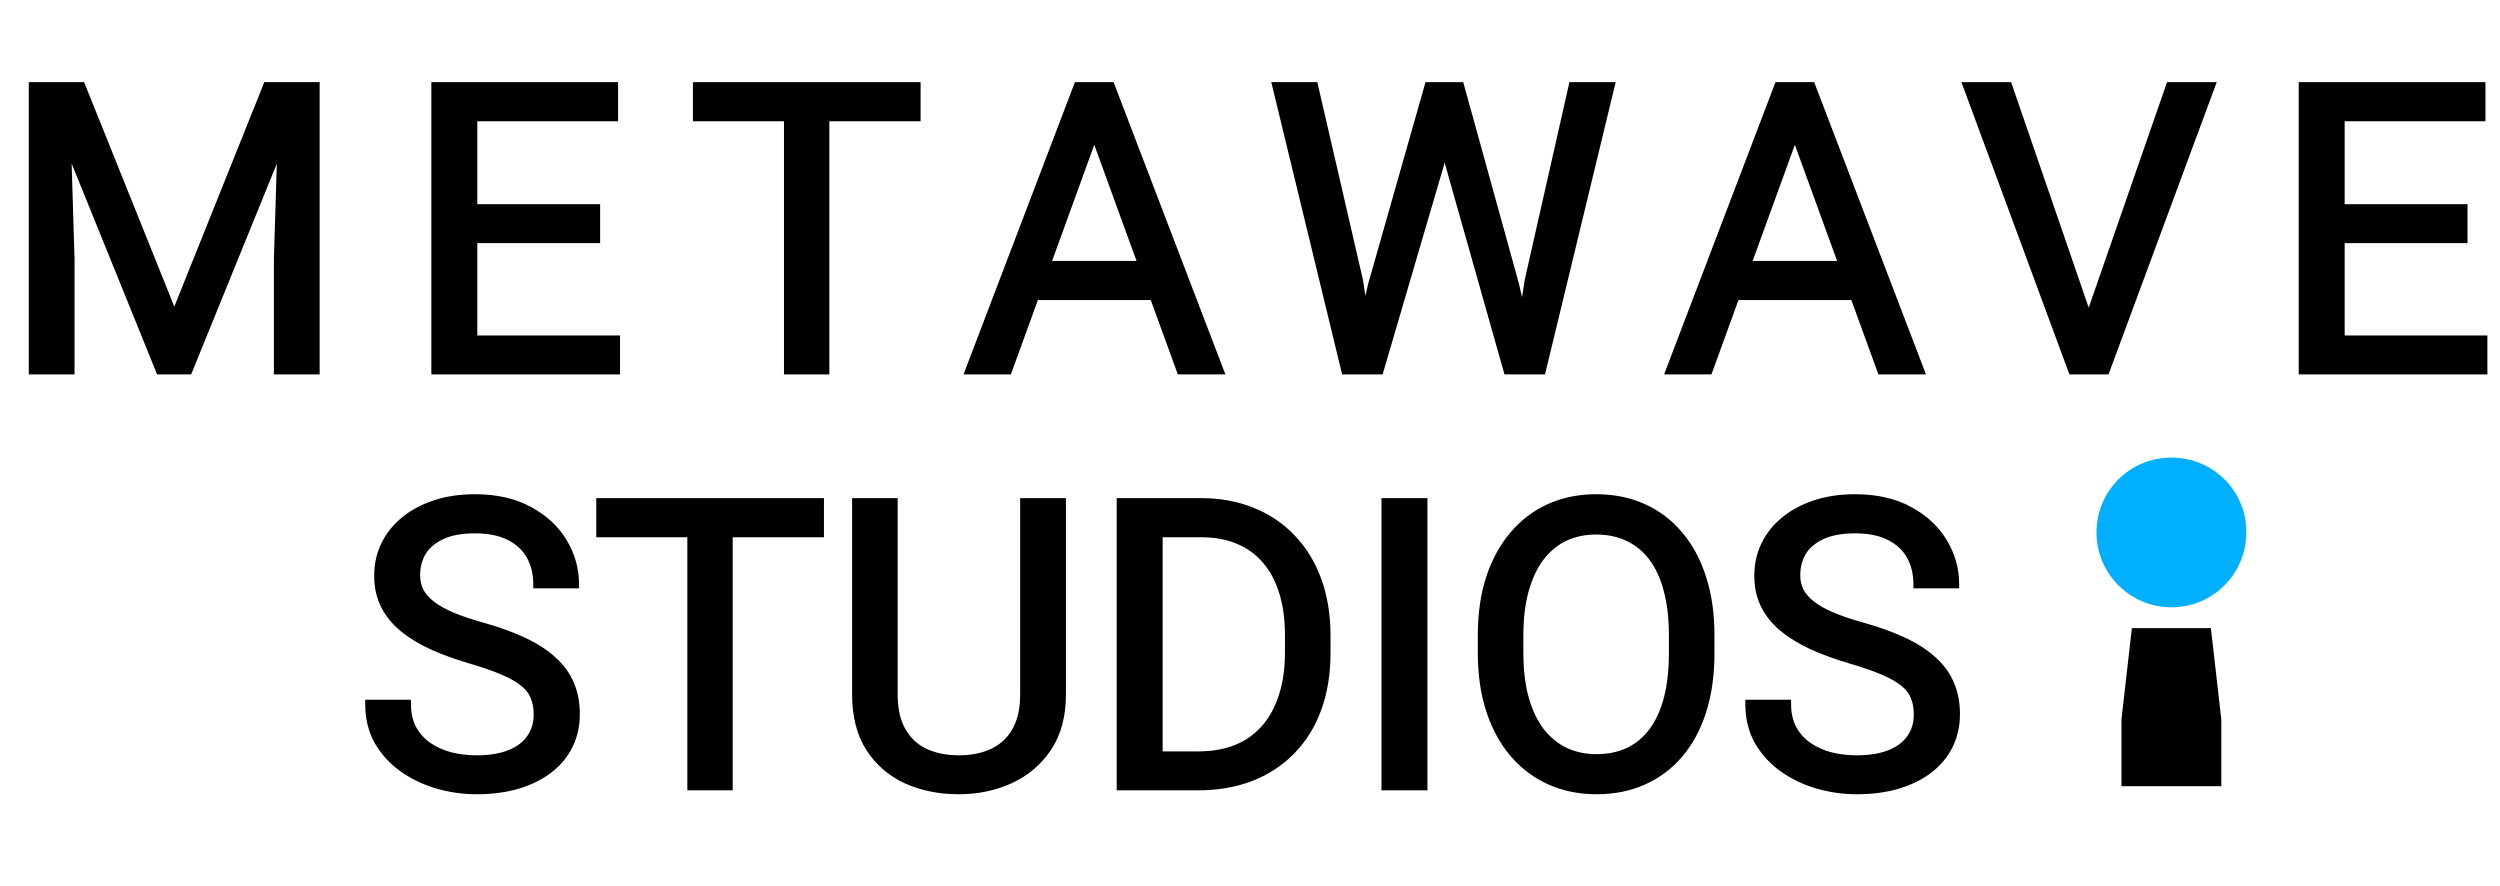 <svg width="601" height="213" viewBox="0 0 601 213" fill="none" xmlns="http://www.w3.org/2000/svg">
<path d="M10.781 20.75H19.547L41.906 76.391L64.219 20.75H73.031L45.281 89H38.438L10.781 20.75ZM7.922 20.75H15.656L16.922 62.375V89H7.922V20.75ZM68.109 20.75H75.844V89H66.844V62.375L68.109 20.75ZM148.054 81.641V89H111.913V81.641H148.054ZM113.741 20.75V89H104.694V20.75H113.741ZM143.272 50.094V57.453H111.913V50.094H143.272ZM147.585 20.75V28.156H111.913V20.75H147.585ZM198.373 20.75V89H189.467V20.75H198.373ZM220.311 20.75V28.156H167.576V20.75H220.311ZM264.911 26.797L242.318 89H233.083L259.099 20.75H265.052L264.911 26.797ZM283.849 89L261.208 26.797L261.068 20.75H267.021L293.13 89H283.849ZM282.677 63.734V71.141H244.333V63.734H282.677ZM329.902 68.375L343.449 20.75H350.012L346.215 39.266L331.637 89H325.121L329.902 68.375ZM315.887 20.75L326.668 67.438L329.902 89H323.434L306.887 20.75H315.887ZM367.543 67.391L378.09 20.75H387.137L370.637 89H364.168L367.543 67.391ZM350.996 20.75L364.168 68.375L368.949 89H362.434L348.371 39.266L344.527 20.75H350.996ZM433.331 26.797L410.737 89H401.503L427.519 20.75H433.472L433.331 26.797ZM452.269 89L429.628 26.797L429.487 20.75H435.441L461.55 89H452.269ZM451.097 63.734V71.141H412.753V63.734H451.097ZM501.557 78.641L521.666 20.75H531.463L506.198 89H499.213L501.557 78.641ZM482.76 20.75L502.682 78.641L505.166 89H498.182L472.963 20.75H482.76ZM596.97 81.641V89H560.829V81.641H596.97ZM562.657 20.75V89H553.611V20.75H562.657ZM592.189 50.094V57.453H560.829V50.094H592.189ZM596.501 20.75V28.156H560.829V20.75H596.501Z" fill="black"/>
<path d="M10.781 20.75V19.75H9.297L9.854 21.126L10.781 20.75ZM19.547 20.75L20.475 20.377L20.223 19.75H19.547V20.75ZM41.906 76.391L40.978 76.763L41.907 79.075L42.834 76.763L41.906 76.391ZM64.219 20.75V19.75H63.542L63.291 20.378L64.219 20.75ZM73.031 20.75L73.958 21.127L74.517 19.75H73.031V20.75ZM45.281 89V90H45.954L46.208 89.377L45.281 89ZM38.438 89L37.511 89.376L37.764 90H38.438V89ZM7.922 20.75V19.75H6.922V20.75H7.922ZM15.656 20.75L16.656 20.72L16.626 19.75H15.656V20.75ZM16.922 62.375H17.922V62.36L17.921 62.345L16.922 62.375ZM16.922 89V90H17.922V89H16.922ZM7.922 89H6.922V90H7.922V89ZM68.109 20.75V19.75H67.139L67.11 20.72L68.109 20.75ZM75.844 20.75H76.844V19.75H75.844V20.75ZM75.844 89V90H76.844V89H75.844ZM66.844 89H65.844V90H66.844V89ZM66.844 62.375L65.844 62.345L65.844 62.36V62.375H66.844ZM10.781 21.75H19.547V19.75H10.781V21.75ZM18.619 21.123L40.978 76.763L42.834 76.018L20.475 20.377L18.619 21.123ZM42.834 76.763L65.147 21.122L63.291 20.378L40.978 76.018L42.834 76.763ZM64.219 21.75H73.031V19.75H64.219V21.75ZM72.105 20.373L44.355 88.623L46.208 89.377L73.958 21.127L72.105 20.373ZM45.281 88H38.438V90H45.281V88ZM39.364 88.624L11.708 20.374L9.854 21.126L37.511 89.376L39.364 88.624ZM7.922 21.75H15.656V19.75H7.922V21.75ZM14.657 20.78L15.922 62.405L17.921 62.345L16.656 20.72L14.657 20.78ZM15.922 62.375V89H17.922V62.375H15.922ZM16.922 88H7.922V90H16.922V88ZM8.922 89V20.75H6.922V89H8.922ZM68.109 21.75H75.844V19.75H68.109V21.75ZM74.844 20.75V89H76.844V20.75H74.844ZM75.844 88H66.844V90H75.844V88ZM67.844 89V62.375H65.844V89H67.844ZM67.843 62.405L69.109 20.78L67.11 20.72L65.844 62.345L67.843 62.405ZM148.054 81.641H149.054V80.641H148.054V81.641ZM148.054 89V90H149.054V89H148.054ZM111.913 89H110.913V90H111.913V89ZM111.913 81.641V80.641H110.913V81.641H111.913ZM113.741 20.75H114.741V19.75H113.741V20.75ZM113.741 89V90H114.741V89H113.741ZM104.694 89H103.694V90H104.694V89ZM104.694 20.75V19.75H103.694V20.75H104.694ZM143.272 50.094H144.272V49.094H143.272V50.094ZM143.272 57.453V58.453H144.272V57.453H143.272ZM111.913 57.453H110.913V58.453H111.913V57.453ZM111.913 50.094V49.094H110.913V50.094H111.913ZM147.585 20.75H148.585V19.75H147.585V20.75ZM147.585 28.156V29.156H148.585V28.156H147.585ZM111.913 28.156H110.913V29.156H111.913V28.156ZM111.913 20.75V19.75H110.913V20.75H111.913ZM147.054 81.641V89H149.054V81.641H147.054ZM148.054 88H111.913V90H148.054V88ZM112.913 89V81.641H110.913V89H112.913ZM111.913 82.641H148.054V80.641H111.913V82.641ZM112.741 20.75V89H114.741V20.75H112.741ZM113.741 88H104.694V90H113.741V88ZM105.694 89V20.75H103.694V89H105.694ZM104.694 21.75H113.741V19.75H104.694V21.75ZM142.272 50.094V57.453H144.272V50.094H142.272ZM143.272 56.453H111.913V58.453H143.272V56.453ZM112.913 57.453V50.094H110.913V57.453H112.913ZM111.913 51.094H143.272V49.094H111.913V51.094ZM146.585 20.75V28.156H148.585V20.75H146.585ZM147.585 27.156H111.913V29.156H147.585V27.156ZM112.913 28.156V20.75H110.913V28.156H112.913ZM111.913 21.75H147.585V19.75H111.913V21.75ZM198.373 20.75H199.373V19.75H198.373V20.75ZM198.373 89V90H199.373V89H198.373ZM189.467 89H188.467V90H189.467V89ZM189.467 20.75V19.75H188.467V20.75H189.467ZM220.311 20.75H221.311V19.75H220.311V20.75ZM220.311 28.156V29.156H221.311V28.156H220.311ZM167.576 28.156H166.576V29.156H167.576V28.156ZM167.576 20.75V19.75H166.576V20.75H167.576ZM197.373 20.75V89H199.373V20.75H197.373ZM198.373 88H189.467V90H198.373V88ZM190.467 89V20.75H188.467V89H190.467ZM189.467 21.75H198.373V19.75H189.467V21.75ZM219.311 20.75V28.156H221.311V20.75H219.311ZM220.311 27.156H167.576V29.156H220.311V27.156ZM168.576 28.156V20.75H166.576V28.156H168.576ZM167.576 21.75H220.311V19.75H167.576V21.75ZM264.911 26.797L265.851 27.138L265.907 26.984L265.911 26.82L264.911 26.797ZM242.318 89V90H243.018L243.257 89.341L242.318 89ZM233.083 89L232.149 88.644L231.632 90H233.083V89ZM259.099 20.75V19.75H258.41L258.164 20.394L259.099 20.75ZM265.052 20.75L266.052 20.773L266.075 19.75H265.052V20.75ZM283.849 89L282.909 89.342L283.149 90H283.849V89ZM261.208 26.797L260.208 26.82L260.212 26.984L260.268 27.139L261.208 26.797ZM261.068 20.75V19.75H260.044L260.068 20.773L261.068 20.75ZM267.021 20.75L267.955 20.393L267.709 19.75H267.021V20.75ZM293.13 89V90H294.583L294.064 88.643L293.13 89ZM282.677 63.734H283.677V62.734H282.677V63.734ZM282.677 71.141V72.141H283.677V71.141H282.677ZM244.333 71.141H243.333V72.141H244.333V71.141ZM244.333 63.734V62.734H243.333V63.734H244.333ZM263.971 26.456L241.378 88.659L243.257 89.341L265.851 27.138L263.971 26.456ZM242.318 88H233.083V90H242.318V88ZM234.018 89.356L260.033 21.106L258.164 20.394L232.149 88.644L234.018 89.356ZM259.099 21.75H265.052V19.75H259.099V21.75ZM264.052 20.727L263.912 26.774L265.911 26.82L266.052 20.773L264.052 20.727ZM284.788 88.658L262.148 26.455L260.268 27.139L282.909 89.342L284.788 88.658ZM262.208 26.774L262.067 20.727L260.068 20.773L260.208 26.82L262.208 26.774ZM261.068 21.75H267.021V19.75H261.068V21.75ZM266.087 21.107L292.196 89.357L294.064 88.643L267.955 20.393L266.087 21.107ZM293.13 88H283.849V90H293.13V88ZM281.677 63.734V71.141H283.677V63.734H281.677ZM282.677 70.141H244.333V72.141H282.677V70.141ZM245.333 71.141V63.734H243.333V71.141H245.333ZM244.333 64.734H282.677V62.734H244.333V64.734ZM329.902 68.375L328.941 68.101L328.934 68.125L328.928 68.149L329.902 68.375ZM343.449 20.75V19.75H342.694L342.488 20.476L343.449 20.75ZM350.012 20.75L350.991 20.951L351.238 19.75H350.012V20.75ZM346.215 39.266L347.175 39.547L347.186 39.507L347.195 39.467L346.215 39.266ZM331.637 89V90H332.386L332.596 89.281L331.637 89ZM325.121 89L324.147 88.774L323.863 90H325.121V89ZM315.887 20.75L316.861 20.525L316.682 19.75H315.887V20.75ZM326.668 67.438L327.657 67.289L327.651 67.251L327.642 67.213L326.668 67.438ZM329.902 89V90H331.064L330.891 88.852L329.902 89ZM323.434 89L322.462 89.236L322.647 90H323.434V89ZM306.887 20.75V19.75H305.615L305.915 20.986L306.887 20.75ZM367.543 67.391L366.568 67.17L366.56 67.203L366.555 67.236L367.543 67.391ZM378.09 20.75V19.75H377.291L377.115 20.529L378.09 20.75ZM387.137 20.75L388.109 20.985L388.407 19.75H387.137V20.75ZM370.637 89V90H371.424L371.609 89.235L370.637 89ZM364.168 89L363.18 88.846L363 90H364.168V89ZM350.996 20.75L351.96 20.483L351.757 19.75H350.996V20.75ZM364.168 68.375L365.142 68.149L365.138 68.129L365.132 68.108L364.168 68.375ZM368.949 89V90H370.208L369.924 88.774L368.949 89ZM362.434 89L361.471 89.272L361.677 90H362.434V89ZM348.371 39.266L347.392 39.469L347.399 39.504L347.409 39.538L348.371 39.266ZM344.527 20.75V19.75H343.299L343.548 20.953L344.527 20.75ZM330.864 68.649L344.411 21.024L342.488 20.476L328.941 68.101L330.864 68.649ZM343.449 21.75H350.012V19.75H343.449V21.75ZM349.032 20.549L345.235 39.065L347.195 39.467L350.991 20.951L349.032 20.549ZM345.255 38.984L330.677 88.719L332.596 89.281L347.175 39.547L345.255 38.984ZM331.637 88H325.121V90H331.637V88ZM326.095 89.226L330.877 68.601L328.928 68.149L324.147 88.774L326.095 89.226ZM314.913 20.975L325.694 67.662L327.642 67.213L316.861 20.525L314.913 20.975ZM325.679 67.586L328.914 89.148L330.891 88.852L327.657 67.289L325.679 67.586ZM329.902 88H323.434V90H329.902V88ZM324.406 88.764L307.859 20.514L305.915 20.986L322.462 89.236L324.406 88.764ZM306.887 21.75H315.887V19.75H306.887V21.75ZM368.518 67.611L379.065 20.971L377.115 20.529L366.568 67.17L368.518 67.611ZM378.09 21.75H387.137V19.75H378.09V21.75ZM386.165 20.515L369.665 88.765L371.609 89.235L388.109 20.985L386.165 20.515ZM370.637 88H364.168V90H370.637V88ZM365.156 89.154L368.531 67.545L366.555 67.236L363.18 88.846L365.156 89.154ZM350.032 21.017L363.204 68.642L365.132 68.108L351.96 20.483L350.032 21.017ZM363.194 68.601L367.975 89.226L369.924 88.774L365.142 68.149L363.194 68.601ZM368.949 88H362.434V90H368.949V88ZM363.396 88.728L349.334 38.993L347.409 39.538L361.471 89.272L363.396 88.728ZM349.35 39.062L345.507 20.547L343.548 20.953L347.392 39.469L349.35 39.062ZM344.527 21.75H350.996V19.75H344.527V21.75ZM433.331 26.797L434.271 27.138L434.327 26.984L434.331 26.82L433.331 26.797ZM410.737 89V90H411.438L411.677 89.341L410.737 89ZM401.503 89L400.569 88.644L400.052 90H401.503V89ZM427.519 20.75V19.75H426.83L426.584 20.394L427.519 20.75ZM433.472 20.75L434.472 20.773L434.495 19.75H433.472V20.75ZM452.269 89L451.329 89.342L451.569 90H452.269V89ZM429.628 26.797L428.628 26.82L428.632 26.984L428.688 27.139L429.628 26.797ZM429.487 20.75V19.75H428.464L428.488 20.773L429.487 20.75ZM435.441 20.75L436.375 20.393L436.129 19.75H435.441V20.75ZM461.55 89V90H463.003L462.484 88.643L461.55 89ZM451.097 63.734H452.097V62.734H451.097V63.734ZM451.097 71.141V72.141H452.097V71.141H451.097ZM412.753 71.141H411.753V72.141H412.753V71.141ZM412.753 63.734V62.734H411.753V63.734H412.753ZM432.391 26.456L409.798 88.659L411.677 89.341L434.271 27.138L432.391 26.456ZM410.737 88H401.503V90H410.737V88ZM402.438 89.356L428.453 21.106L426.584 20.394L400.569 88.644L402.438 89.356ZM427.519 21.75H433.472V19.75H427.519V21.75ZM432.472 20.727L432.332 26.774L434.331 26.82L434.472 20.773L432.472 20.727ZM453.208 88.658L430.568 26.455L428.688 27.139L451.329 89.342L453.208 88.658ZM430.628 26.774L430.487 20.727L428.488 20.773L428.628 26.82L430.628 26.774ZM429.487 21.75H435.441V19.75H429.487V21.75ZM434.507 21.107L460.616 89.357L462.484 88.643L436.375 20.393L434.507 21.107ZM461.55 88H452.269V90H461.55V88ZM450.097 63.734V71.141H452.097V63.734H450.097ZM451.097 70.141H412.753V72.141H451.097V70.141ZM413.753 71.141V63.734H411.753V71.141H413.753ZM412.753 64.734H451.097V62.734H412.753V64.734ZM501.557 78.641L500.612 78.312L500.594 78.365L500.582 78.42L501.557 78.641ZM521.666 20.75V19.75H520.955L520.722 20.422L521.666 20.75ZM531.463 20.75L532.401 21.097L532.9 19.75H531.463V20.75ZM506.198 89V90H506.894L507.135 89.347L506.198 89ZM499.213 89L498.238 88.779L497.962 90H499.213V89ZM482.76 20.75L483.706 20.425L483.473 19.75H482.76V20.75ZM502.682 78.641L503.654 78.407L503.643 78.361L503.627 78.315L502.682 78.641ZM505.166 89V90H506.434L506.139 88.767L505.166 89ZM498.182 89L497.244 89.347L497.485 90H498.182V89ZM472.963 20.75V19.75H471.528L472.025 21.097L472.963 20.75ZM502.502 78.969L522.611 21.078L520.722 20.422L500.612 78.312L502.502 78.969ZM521.666 21.75H531.463V19.75H521.666V21.75ZM530.525 20.403L505.26 88.653L507.135 89.347L532.401 21.097L530.525 20.403ZM506.198 88H499.213V90H506.198V88ZM500.188 89.221L502.532 78.861L500.582 78.42L498.238 88.779L500.188 89.221ZM481.814 21.075L501.736 78.966L503.627 78.315L483.706 20.425L481.814 21.075ZM501.709 78.874L504.194 89.233L506.139 88.767L503.654 78.407L501.709 78.874ZM505.166 88H498.182V90H505.166V88ZM499.12 88.653L473.901 20.403L472.025 21.097L497.244 89.347L499.12 88.653ZM472.963 21.75H482.76V19.75H472.963V21.75ZM596.97 81.641H597.97V80.641H596.97V81.641ZM596.97 89V90H597.97V89H596.97ZM560.829 89H559.829V90H560.829V89ZM560.829 81.641V80.641H559.829V81.641H560.829ZM562.657 20.75H563.657V19.75H562.657V20.75ZM562.657 89V90H563.657V89H562.657ZM553.611 89H552.611V90H553.611V89ZM553.611 20.75V19.75H552.611V20.75H553.611ZM592.189 50.094H593.189V49.094H592.189V50.094ZM592.189 57.453V58.453H593.189V57.453H592.189ZM560.829 57.453H559.829V58.453H560.829V57.453ZM560.829 50.094V49.094H559.829V50.094H560.829ZM596.501 20.75H597.501V19.75H596.501V20.75ZM596.501 28.156V29.156H597.501V28.156H596.501ZM560.829 28.156H559.829V29.156H560.829V28.156ZM560.829 20.75V19.75H559.829V20.75H560.829ZM595.97 81.641V89H597.97V81.641H595.97ZM596.97 88H560.829V90H596.97V88ZM561.829 89V81.641H559.829V89H561.829ZM560.829 82.641H596.97V80.641H560.829V82.641ZM561.657 20.75V89H563.657V20.75H561.657ZM562.657 88H553.611V90H562.657V88ZM554.611 89V20.75H552.611V89H554.611ZM553.611 21.75H562.657V19.75H553.611V21.75ZM591.189 50.094V57.453H593.189V50.094H591.189ZM592.189 56.453H560.829V58.453H592.189V56.453ZM561.829 57.453V50.094H559.829V57.453H561.829ZM560.829 51.094H592.189V49.094H560.829V51.094ZM595.501 20.75V28.156H597.501V20.75H595.501ZM596.501 27.156H560.829V29.156H596.501V27.156ZM561.829 28.156V20.75H559.829V28.156H561.829ZM560.829 21.75H596.501V19.75H560.829V21.75Z" fill="black"/>
<path d="M129.297 171.75C129.297 170.156 129.047 168.75 128.547 167.531C128.078 166.281 127.234 165.156 126.016 164.156C124.828 163.156 123.172 162.203 121.047 161.297C118.953 160.391 116.297 159.469 113.078 158.531C109.703 157.531 106.656 156.422 103.938 155.203C101.219 153.953 98.891 152.531 96.953 150.938C95.016 149.344 93.531 147.516 92.5 145.453C91.469 143.391 90.953 141.031 90.953 138.375C90.953 135.719 91.5 133.266 92.594 131.016C93.688 128.766 95.25 126.812 97.281 125.156C99.344 123.469 101.797 122.156 104.641 121.219C107.484 120.281 110.656 119.812 114.156 119.812C119.281 119.812 123.625 120.797 127.188 122.766C130.781 124.703 133.516 127.25 135.391 130.406C137.266 133.531 138.203 136.875 138.203 140.438H129.203C129.203 137.875 128.656 135.609 127.562 133.641C126.469 131.641 124.812 130.078 122.594 128.953C120.375 127.797 117.562 127.219 114.156 127.219C110.938 127.219 108.281 127.703 106.188 128.672C104.094 129.641 102.531 130.953 101.5 132.609C100.5 134.266 100 136.156 100 138.281C100 139.719 100.297 141.031 100.891 142.219C101.516 143.375 102.469 144.453 103.75 145.453C105.062 146.453 106.719 147.375 108.719 148.219C110.75 149.062 113.172 149.875 115.984 150.656C119.859 151.75 123.203 152.969 126.016 154.312C128.828 155.656 131.141 157.172 132.953 158.859C134.797 160.516 136.156 162.406 137.031 164.531C137.938 166.625 138.391 169 138.391 171.656C138.391 174.438 137.828 176.953 136.703 179.203C135.578 181.453 133.969 183.375 131.875 184.969C129.781 186.562 127.266 187.797 124.328 188.672C121.422 189.516 118.172 189.938 114.578 189.938C111.422 189.938 108.312 189.5 105.25 188.625C102.219 187.75 99.453 186.438 96.953 184.688C94.484 182.938 92.5 180.781 91 178.219C89.531 175.625 88.797 172.625 88.797 169.219H97.797C97.797 171.562 98.25 173.578 99.156 175.266C100.062 176.922 101.297 178.297 102.859 179.391C104.453 180.484 106.25 181.297 108.25 181.828C110.281 182.328 112.391 182.578 114.578 182.578C117.734 182.578 120.406 182.141 122.594 181.266C124.781 180.391 126.438 179.141 127.562 177.516C128.719 175.891 129.297 173.969 129.297 171.75ZM175.141 120.75V189H166.234V120.75H175.141ZM197.078 120.75V128.156H144.344V120.75H197.078ZM246.25 120.75H255.25V166.922C255.25 172.047 254.109 176.312 251.828 179.719C249.547 183.125 246.516 185.688 242.734 187.406C238.984 189.094 234.906 189.938 230.5 189.938C225.875 189.938 221.688 189.094 217.938 187.406C214.219 185.688 211.266 183.125 209.078 179.719C206.922 176.312 205.844 172.047 205.844 166.922V120.75H214.797V166.922C214.797 170.484 215.453 173.422 216.766 175.734C218.078 178.047 219.906 179.766 222.25 180.891C224.625 182.016 227.375 182.578 230.5 182.578C233.656 182.578 236.406 182.016 238.75 180.891C241.125 179.766 242.969 178.047 244.281 175.734C245.594 173.422 246.25 170.484 246.25 166.922V120.75ZM287.922 189H273.672L273.766 181.641H287.922C292.797 181.641 296.859 180.625 300.109 178.594C303.359 176.531 305.797 173.656 307.422 169.969C309.078 166.25 309.906 161.906 309.906 156.938V152.766C309.906 148.859 309.438 145.391 308.5 142.359C307.562 139.297 306.188 136.719 304.375 134.625C302.562 132.5 300.344 130.891 297.719 129.797C295.125 128.703 292.141 128.156 288.766 128.156H273.391V120.75H288.766C293.234 120.75 297.312 121.5 301 123C304.688 124.469 307.859 126.609 310.516 129.422C313.203 132.203 315.266 135.578 316.703 139.547C318.141 143.484 318.859 147.922 318.859 152.859V156.938C318.859 161.875 318.141 166.328 316.703 170.297C315.266 174.234 313.188 177.594 310.469 180.375C307.781 183.156 304.531 185.297 300.719 186.797C296.938 188.266 292.672 189 287.922 189ZM278.5 120.75V189H269.453V120.75H278.5ZM342.156 120.75V189H333.109V120.75H342.156ZM411.156 152.719V157.031C411.156 162.156 410.516 166.75 409.234 170.812C407.953 174.875 406.109 178.328 403.703 181.172C401.297 184.016 398.406 186.188 395.031 187.688C391.688 189.188 387.938 189.938 383.781 189.938C379.75 189.938 376.047 189.188 372.672 187.688C369.328 186.188 366.422 184.016 363.953 181.172C361.516 178.328 359.625 174.875 358.281 170.812C356.938 166.75 356.266 162.156 356.266 157.031V152.719C356.266 147.594 356.922 143.016 358.234 138.984C359.578 134.922 361.469 131.469 363.906 128.625C366.344 125.75 369.234 123.562 372.578 122.062C375.953 120.562 379.656 119.812 383.688 119.812C387.844 119.812 391.594 120.562 394.938 122.062C398.312 123.562 401.203 125.75 403.609 128.625C406.047 131.469 407.906 134.922 409.188 138.984C410.5 143.016 411.156 147.594 411.156 152.719ZM402.203 157.031V152.625C402.203 148.562 401.781 144.969 400.938 141.844C400.125 138.719 398.922 136.094 397.328 133.969C395.734 131.844 393.781 130.234 391.469 129.141C389.188 128.047 386.594 127.5 383.688 127.5C380.875 127.5 378.328 128.047 376.047 129.141C373.797 130.234 371.859 131.844 370.234 133.969C368.641 136.094 367.406 138.719 366.531 141.844C365.656 144.969 365.219 148.562 365.219 152.625V157.031C365.219 161.125 365.656 164.75 366.531 167.906C367.406 171.031 368.656 173.672 370.281 175.828C371.938 177.953 373.891 179.562 376.141 180.656C378.422 181.75 380.969 182.297 383.781 182.297C386.719 182.297 389.328 181.75 391.609 180.656C393.891 179.562 395.812 177.953 397.375 175.828C398.969 173.672 400.172 171.031 400.984 167.906C401.797 164.75 402.203 161.125 402.203 157.031ZM461.078 171.75C461.078 170.156 460.828 168.75 460.328 167.531C459.859 166.281 459.016 165.156 457.797 164.156C456.609 163.156 454.953 162.203 452.828 161.297C450.734 160.391 448.078 159.469 444.859 158.531C441.484 157.531 438.438 156.422 435.719 155.203C433 153.953 430.672 152.531 428.734 150.938C426.797 149.344 425.312 147.516 424.281 145.453C423.25 143.391 422.734 141.031 422.734 138.375C422.734 135.719 423.281 133.266 424.375 131.016C425.469 128.766 427.031 126.812 429.062 125.156C431.125 123.469 433.578 122.156 436.422 121.219C439.266 120.281 442.438 119.812 445.938 119.812C451.062 119.812 455.406 120.797 458.969 122.766C462.562 124.703 465.297 127.25 467.172 130.406C469.047 133.531 469.984 136.875 469.984 140.438H460.984C460.984 137.875 460.438 135.609 459.344 133.641C458.25 131.641 456.594 130.078 454.375 128.953C452.156 127.797 449.344 127.219 445.938 127.219C442.719 127.219 440.062 127.703 437.969 128.672C435.875 129.641 434.312 130.953 433.281 132.609C432.281 134.266 431.781 136.156 431.781 138.281C431.781 139.719 432.078 141.031 432.672 142.219C433.297 143.375 434.25 144.453 435.531 145.453C436.844 146.453 438.5 147.375 440.5 148.219C442.531 149.062 444.953 149.875 447.766 150.656C451.641 151.75 454.984 152.969 457.797 154.312C460.609 155.656 462.922 157.172 464.734 158.859C466.578 160.516 467.938 162.406 468.812 164.531C469.719 166.625 470.172 169 470.172 171.656C470.172 174.438 469.609 176.953 468.484 179.203C467.359 181.453 465.75 183.375 463.656 184.969C461.562 186.562 459.047 187.797 456.109 188.672C453.203 189.516 449.953 189.938 446.359 189.938C443.203 189.938 440.094 189.5 437.031 188.625C434 187.75 431.234 186.438 428.734 184.688C426.266 182.938 424.281 180.781 422.781 178.219C421.312 175.625 420.578 172.625 420.578 169.219H429.578C429.578 171.562 430.031 173.578 430.938 175.266C431.844 176.922 433.078 178.297 434.641 179.391C436.234 180.484 438.031 181.297 440.031 181.828C442.062 182.328 444.172 182.578 446.359 182.578C449.516 182.578 452.188 182.141 454.375 181.266C456.562 180.391 458.219 179.141 459.344 177.516C460.5 175.891 461.078 173.969 461.078 171.75Z" fill="black"/>
<path d="M128.547 167.531L127.611 167.882L127.616 167.897L127.622 167.911L128.547 167.531ZM126.016 164.156L125.371 164.921L125.381 164.929L126.016 164.156ZM121.047 161.297L120.65 162.215L120.655 162.217L121.047 161.297ZM113.078 158.531L112.794 159.49L112.798 159.491L113.078 158.531ZM103.938 155.203L103.52 156.112L103.528 156.116L103.938 155.203ZM97.281 125.156L97.913 125.931L97.915 125.93L97.281 125.156ZM127.188 122.766L126.704 123.641L126.713 123.646L127.188 122.766ZM135.391 130.406L134.531 130.917L134.533 130.921L135.391 130.406ZM138.203 140.438V141.438H139.203V140.438H138.203ZM129.203 140.438H128.203V141.438H129.203V140.438ZM127.562 133.641L126.685 134.12L126.688 134.126L127.562 133.641ZM122.594 128.953L122.132 129.84L122.142 129.845L122.594 128.953ZM101.5 132.609L100.651 132.081L100.644 132.093L101.5 132.609ZM100.891 142.219L99.996 142.666L100.003 142.68L100.011 142.694L100.891 142.219ZM103.75 145.453L103.135 146.241L103.144 146.249L103.75 145.453ZM108.719 148.219L108.33 149.14L108.335 149.142L108.719 148.219ZM115.984 150.656L116.256 149.694L116.252 149.693L115.984 150.656ZM132.953 158.859L132.272 159.591L132.278 159.597L132.285 159.603L132.953 158.859ZM137.031 164.531L136.107 164.912L136.11 164.92L136.114 164.928L137.031 164.531ZM124.328 188.672L124.607 189.632L124.614 189.63L124.328 188.672ZM105.25 188.625L104.973 189.586L104.975 189.587L105.25 188.625ZM96.953 184.688L96.375 185.503L96.38 185.507L96.953 184.688ZM91 178.219L90.13 178.711L90.133 178.718L90.137 178.724L91 178.219ZM88.797 169.219V168.219H87.797V169.219H88.797ZM97.797 169.219H98.797V168.219H97.797V169.219ZM99.156 175.266L98.275 175.739L98.279 175.746L99.156 175.266ZM102.859 179.391L102.286 180.21L102.294 180.215L102.859 179.391ZM108.25 181.828L107.993 182.795L108.002 182.797L108.011 182.799L108.25 181.828ZM127.562 177.516L126.748 176.936L126.74 176.946L127.562 177.516ZM130.297 171.75C130.297 170.053 130.031 168.513 129.472 167.152L127.622 167.911C128.063 168.987 128.297 170.26 128.297 171.75H130.297ZM129.483 167.18C128.942 165.738 127.98 164.474 126.65 163.383L125.381 164.929C126.489 165.838 127.214 166.825 127.611 167.882L129.483 167.18ZM126.66 163.391C125.369 162.305 123.615 161.305 121.439 160.377L120.655 162.217C122.728 163.101 124.287 164.008 125.371 164.921L126.66 163.391ZM121.444 160.379C119.299 159.451 116.6 158.515 113.358 157.571L112.798 159.491C115.994 160.422 118.607 161.331 120.65 162.215L121.444 160.379ZM113.362 157.572C110.022 156.583 107.018 155.488 104.347 154.291L103.528 156.116C106.294 157.355 109.384 158.48 112.794 159.49L113.362 157.572ZM104.355 154.295C101.7 153.074 99.448 151.695 97.588 150.165L96.318 151.71C98.333 153.367 100.737 154.832 103.52 156.112L104.355 154.295ZM97.588 150.165C95.749 148.653 94.358 146.932 93.394 145.006L91.606 145.9C92.705 148.099 94.282 150.035 96.318 151.71L97.588 150.165ZM93.394 145.006C92.442 143.102 91.953 140.9 91.953 138.375H89.953C89.953 141.163 90.495 143.679 91.606 145.9L93.394 145.006ZM91.953 138.375C91.953 135.861 92.47 133.558 93.493 131.453L91.694 130.578C90.53 132.973 89.953 135.577 89.953 138.375H91.953ZM93.493 131.453C94.52 129.34 95.989 127.5 97.913 125.931L96.649 124.381C94.511 126.125 92.855 128.192 91.694 130.578L93.493 131.453ZM97.915 125.93C99.871 124.329 102.212 123.072 104.954 122.168L104.328 120.269C101.382 121.24 98.817 122.608 96.648 124.382L97.915 125.93ZM104.954 122.168C107.681 121.269 110.745 120.812 114.156 120.812V118.812C110.567 118.812 107.288 119.293 104.328 120.269L104.954 122.168ZM114.156 120.812C119.155 120.812 123.323 121.773 126.704 123.641L127.671 121.89C123.927 119.821 119.407 118.812 114.156 118.812V120.812ZM126.713 123.646C130.166 125.507 132.759 127.934 134.531 130.917L136.25 129.896C134.273 126.566 131.397 123.899 127.662 121.885L126.713 123.646ZM134.533 130.921C136.317 133.894 137.203 137.061 137.203 140.438H139.203C139.203 136.689 138.214 133.168 136.248 129.892L134.533 130.921ZM138.203 139.438H129.203V141.438H138.203V139.438ZM130.203 140.438C130.203 137.729 129.624 135.292 128.437 133.155L126.688 134.126C127.689 135.927 128.203 138.021 128.203 140.438H130.203ZM128.44 133.161C127.24 130.967 125.428 129.269 123.046 128.061L122.142 129.845C124.197 130.887 125.697 132.314 126.685 134.12L128.44 133.161ZM123.056 128.066C120.652 126.814 117.668 126.219 114.156 126.219V128.219C117.457 128.219 120.098 128.78 122.132 129.84L123.056 128.066ZM114.156 126.219C110.846 126.219 108.034 126.716 105.768 127.764L106.607 129.579C108.528 128.691 111.029 128.219 114.156 128.219V126.219ZM105.768 127.764C103.53 128.8 101.803 130.231 100.651 132.081L102.349 133.138C103.26 131.675 104.658 130.482 106.607 129.579L105.768 127.764ZM100.644 132.093C99.541 133.92 99 135.993 99 138.281H101C101 136.32 101.459 134.611 102.356 133.126L100.644 132.093ZM99 138.281C99 139.861 99.327 141.328 99.996 142.666L101.785 141.772C101.266 140.734 101 139.577 101 138.281H99ZM100.011 142.694C100.715 143.997 101.77 145.176 103.135 146.241L104.365 144.665C103.168 143.73 102.316 142.753 101.77 141.743L100.011 142.694ZM103.144 146.249C104.541 147.313 106.275 148.273 108.33 149.14L109.107 147.297C107.162 146.477 105.584 145.594 104.356 144.658L103.144 146.249ZM108.335 149.142C110.414 150.006 112.877 150.831 115.717 151.62L116.252 149.693C113.467 148.919 111.086 148.119 109.102 147.295L108.335 149.142ZM115.713 151.619C119.548 152.701 122.836 153.901 125.585 155.215L126.447 153.41C123.571 152.036 120.171 150.799 116.256 149.694L115.713 151.619ZM125.585 155.215C128.328 156.526 130.55 157.988 132.272 159.591L133.635 158.127C131.731 156.356 129.328 154.787 126.447 153.41L125.585 155.215ZM132.285 159.603C134.026 161.167 135.293 162.936 136.107 164.912L137.956 164.151C137.019 161.876 135.568 159.864 133.621 158.115L132.285 159.603ZM136.114 164.928C136.957 166.878 137.391 169.114 137.391 171.656H139.391C139.391 168.886 138.918 166.372 137.949 164.134L136.114 164.928ZM137.391 171.656C137.391 174.299 136.857 176.659 135.809 178.756L137.598 179.65C138.799 177.247 139.391 174.576 139.391 171.656H137.391ZM135.809 178.756C134.755 180.863 133.247 182.667 131.269 184.173L132.481 185.764C134.69 184.083 136.401 182.043 137.598 179.65L135.809 178.756ZM131.269 184.173C129.286 185.683 126.883 186.867 124.043 187.713L124.614 189.63C127.648 188.726 130.276 187.442 132.481 185.764L131.269 184.173ZM124.049 187.712C121.249 188.525 118.095 188.938 114.578 188.938V190.938C118.249 190.938 121.595 190.507 124.607 189.632L124.049 187.712ZM114.578 188.938C111.516 188.938 108.499 188.513 105.525 187.663L104.975 189.587C108.126 190.487 111.328 190.938 114.578 190.938V188.938ZM105.527 187.664C102.598 186.819 99.933 185.553 97.527 183.868L96.38 185.507C98.973 187.322 101.839 188.681 104.973 189.586L105.527 187.664ZM97.531 183.872C95.176 182.202 93.29 180.151 91.863 177.714L90.137 178.724C91.71 181.411 93.793 183.673 96.375 185.503L97.531 183.872ZM91.87 177.726C90.498 175.303 89.797 172.477 89.797 169.219H87.797C87.797 172.773 88.564 175.947 90.13 178.711L91.87 177.726ZM88.797 170.219H97.797V168.219H88.797V170.219ZM96.797 169.219C96.797 171.691 97.275 173.877 98.275 175.739L100.037 174.792C99.225 173.28 98.797 171.434 98.797 169.219H96.797ZM98.279 175.746C99.26 177.538 100.599 179.029 102.286 180.21L103.433 178.571C101.995 177.565 100.865 176.306 100.034 174.786L98.279 175.746ZM102.294 180.215C103.988 181.378 105.891 182.236 107.993 182.795L108.507 180.862C106.609 180.358 104.918 179.591 103.425 178.566L102.294 180.215ZM108.011 182.799C110.124 183.319 112.314 183.578 114.578 183.578V181.578C112.467 181.578 110.439 181.337 108.489 180.857L108.011 182.799ZM114.578 183.578C117.821 183.578 120.627 183.129 122.965 182.194L122.222 180.337C120.186 181.152 117.648 181.578 114.578 181.578V183.578ZM122.965 182.194C125.299 181.26 127.128 179.9 128.385 178.085L126.74 176.946C125.747 178.381 124.263 179.521 122.222 180.337L122.965 182.194ZM128.377 178.095C129.667 176.282 130.297 174.152 130.297 171.75H128.297C128.297 173.785 127.77 175.499 126.748 176.936L128.377 178.095ZM175.141 120.75H176.141V119.75H175.141V120.75ZM175.141 189V190H176.141V189H175.141ZM166.234 189H165.234V190H166.234V189ZM166.234 120.75V119.75H165.234V120.75H166.234ZM197.078 120.75H198.078V119.75H197.078V120.75ZM197.078 128.156V129.156H198.078V128.156H197.078ZM144.344 128.156H143.344V129.156H144.344V128.156ZM144.344 120.75V119.75H143.344V120.75H144.344ZM174.141 120.75V189H176.141V120.75H174.141ZM175.141 188H166.234V190H175.141V188ZM167.234 189V120.75H165.234V189H167.234ZM166.234 121.75H175.141V119.75H166.234V121.75ZM196.078 120.75V128.156H198.078V120.75H196.078ZM197.078 127.156H144.344V129.156H197.078V127.156ZM145.344 128.156V120.75H143.344V128.156H145.344ZM144.344 121.75H197.078V119.75H144.344V121.75ZM246.25 120.75V119.75H245.25V120.75H246.25ZM255.25 120.75H256.25V119.75H255.25V120.75ZM242.734 187.406L243.145 188.318L243.148 188.317L242.734 187.406ZM217.938 187.406L217.518 188.314L217.527 188.318L217.938 187.406ZM209.078 179.719L208.233 180.254L208.237 180.259L209.078 179.719ZM205.844 120.75V119.75H204.844V120.75H205.844ZM214.797 120.75H215.797V119.75H214.797V120.75ZM222.25 180.891L221.817 181.792L221.822 181.794L222.25 180.891ZM238.75 180.891L238.322 179.987L238.317 179.989L238.75 180.891ZM246.25 121.75H255.25V119.75H246.25V121.75ZM254.25 120.75V166.922H256.25V120.75H254.25ZM254.25 166.922C254.25 171.898 253.144 175.958 250.997 179.162L252.659 180.275C255.075 176.667 256.25 172.195 256.25 166.922H254.25ZM250.997 179.162C248.821 182.412 245.935 184.853 242.321 186.496L243.148 188.317C247.096 186.522 250.273 183.838 252.659 180.275L250.997 179.162ZM242.324 186.494C238.712 188.12 234.775 188.938 230.5 188.938V190.938C235.037 190.938 239.257 190.068 243.145 188.318L242.324 186.494ZM230.5 188.938C225.999 188.938 221.954 188.117 218.348 186.494L217.527 188.318C221.421 190.071 225.751 190.938 230.5 190.938V188.938ZM218.357 186.499C214.809 184.859 212.003 182.423 209.92 179.178L208.237 180.259C210.528 183.827 213.629 186.516 217.518 188.314L218.357 186.499ZM209.923 179.184C207.892 175.976 206.844 171.908 206.844 166.922H204.844C204.844 172.185 205.951 176.649 208.233 180.254L209.923 179.184ZM206.844 166.922V120.75H204.844V166.922H206.844ZM205.844 121.75H214.797V119.75H205.844V121.75ZM213.797 120.75V166.922H215.797V120.75H213.797ZM213.797 166.922C213.797 170.601 214.474 173.722 215.896 176.228L217.635 175.241C216.432 173.121 215.797 170.368 215.797 166.922H213.797ZM215.896 176.228C217.307 178.714 219.285 180.577 221.817 181.792L222.683 179.989C220.527 178.954 218.85 177.38 217.635 175.241L215.896 176.228ZM221.822 181.794C224.354 182.994 227.255 183.578 230.5 183.578V181.578C227.495 181.578 224.896 181.038 222.678 179.987L221.822 181.794ZM230.5 183.578C233.775 183.578 236.678 182.994 239.183 181.792L238.317 179.989C236.134 181.037 233.538 181.578 230.5 181.578V183.578ZM239.178 181.794C241.741 180.58 243.738 178.717 245.151 176.228L243.412 175.241C242.199 177.377 240.509 178.951 238.322 179.987L239.178 181.794ZM245.151 176.228C246.573 173.722 247.25 170.601 247.25 166.922H245.25C245.25 170.368 244.614 173.121 243.412 175.241L245.151 176.228ZM247.25 166.922V120.75H245.25V166.922H247.25ZM273.672 189L272.672 188.987L272.659 190H273.672V189ZM273.766 181.641V180.641H272.778L272.766 181.628L273.766 181.641ZM300.109 178.594L300.639 179.442L300.645 179.438L300.109 178.594ZM307.422 169.969L306.508 169.562L306.507 169.565L307.422 169.969ZM308.5 142.359L307.544 142.652L307.545 142.655L308.5 142.359ZM304.375 134.625L303.614 135.274L303.619 135.28L304.375 134.625ZM297.719 129.797L297.33 130.718L297.334 130.72L297.719 129.797ZM273.391 128.156H272.391V129.156H273.391V128.156ZM273.391 120.75V119.75H272.391V120.75H273.391ZM301 123L300.623 123.926L300.63 123.929L301 123ZM310.516 129.422L309.789 130.109L309.797 130.117L310.516 129.422ZM316.703 139.547L315.763 139.887L315.764 139.89L316.703 139.547ZM316.703 170.297L317.642 170.64L317.643 170.637L316.703 170.297ZM310.469 180.375L309.754 179.676L309.75 179.68L310.469 180.375ZM300.719 186.797L301.081 187.729L301.085 187.727L300.719 186.797ZM278.5 120.75H279.5V119.75H278.5V120.75ZM278.5 189V190H279.5V189H278.5ZM269.453 189H268.453V190H269.453V189ZM269.453 120.75V119.75H268.453V120.75H269.453ZM287.922 188H273.672V190H287.922V188ZM274.672 189.013L274.766 181.653L272.766 181.628L272.672 188.987L274.672 189.013ZM273.766 182.641H287.922V180.641H273.766V182.641ZM287.922 182.641C292.934 182.641 297.192 181.596 300.639 179.442L299.579 177.746C296.526 179.654 292.66 180.641 287.922 180.641V182.641ZM300.645 179.438C304.071 177.264 306.636 174.232 308.337 170.372L306.507 169.565C304.958 173.081 302.648 175.798 299.574 177.749L300.645 179.438ZM308.335 170.376C310.06 166.504 310.906 162.016 310.906 156.938H308.906C308.906 161.796 308.096 165.996 306.508 169.562L308.335 170.376ZM310.906 156.938V152.766H308.906V156.938H310.906ZM310.906 152.766C310.906 148.781 310.428 145.21 309.455 142.064L307.545 142.655C308.447 145.571 308.906 148.937 308.906 152.766H310.906ZM309.456 142.067C308.484 138.892 307.048 136.185 305.131 133.97L303.619 135.28C305.327 137.253 306.641 139.702 307.544 142.652L309.456 142.067ZM305.136 133.976C303.219 131.729 300.871 130.027 298.103 128.874L297.334 130.72C299.817 131.754 301.906 133.271 303.614 135.274L305.136 133.976ZM298.107 128.875C295.369 127.721 292.248 127.156 288.766 127.156V129.156C292.033 129.156 294.881 129.686 297.33 130.718L298.107 128.875ZM288.766 127.156H273.391V129.156H288.766V127.156ZM274.391 128.156V120.75H272.391V128.156H274.391ZM273.391 121.75H288.766V119.75H273.391V121.75ZM288.766 121.75C293.121 121.75 297.069 122.481 300.623 123.926L301.377 122.074C297.556 120.519 293.348 119.75 288.766 119.75V121.75ZM300.63 123.929C304.186 125.345 307.235 127.405 309.789 130.108L311.243 128.735C308.484 125.814 305.189 123.592 301.37 122.071L300.63 123.929ZM309.797 130.117C312.378 132.788 314.369 136.039 315.763 139.887L317.643 139.206C316.162 135.117 314.029 131.618 311.235 128.727L309.797 130.117ZM315.764 139.89C317.155 143.7 317.859 148.018 317.859 152.859H319.859C319.859 147.825 319.127 143.269 317.642 139.204L315.764 139.89ZM317.859 152.859V156.938H319.859V152.859H317.859ZM317.859 156.938C317.859 161.778 317.155 166.114 315.763 169.956L317.643 170.637C319.126 166.543 319.859 161.972 319.859 156.938H317.859ZM315.764 169.954C314.371 173.769 312.366 177.004 309.754 179.676L311.184 181.074C314.009 178.184 316.16 174.7 317.642 170.64L315.764 169.954ZM309.75 179.68C307.167 182.352 304.04 184.416 300.353 185.866L301.085 187.727C305.022 186.178 308.395 183.96 311.188 181.07L309.75 179.68ZM300.357 185.865C296.709 187.282 292.569 188 287.922 188V190C292.775 190 297.166 189.25 301.081 187.729L300.357 185.865ZM277.5 120.75V189H279.5V120.75H277.5ZM278.5 188H269.453V190H278.5V188ZM270.453 189V120.75H268.453V189H270.453ZM269.453 121.75H278.5V119.75H269.453V121.75ZM342.156 120.75H343.156V119.75H342.156V120.75ZM342.156 189V190H343.156V189H342.156ZM333.109 189H332.109V190H333.109V189ZM333.109 120.75V119.75H332.109V120.75H333.109ZM341.156 120.75V189H343.156V120.75H341.156ZM342.156 188H333.109V190H342.156V188ZM334.109 189V120.75H332.109V189H334.109ZM333.109 121.75H342.156V119.75H333.109V121.75ZM395.031 187.688L394.625 186.774L394.622 186.775L395.031 187.688ZM372.672 187.688L372.263 188.6L372.266 188.601L372.672 187.688ZM363.953 181.172L363.194 181.823L363.198 181.827L363.953 181.172ZM358.234 138.984L357.285 138.67L357.284 138.675L358.234 138.984ZM363.906 128.625L364.666 129.276L364.669 129.272L363.906 128.625ZM372.578 122.062L372.172 121.149L372.169 121.15L372.578 122.062ZM394.938 122.062L394.528 122.975L394.531 122.976L394.938 122.062ZM403.609 128.625L402.842 129.267L402.85 129.276L403.609 128.625ZM409.188 138.984L408.234 139.285L408.237 139.294L409.188 138.984ZM400.938 141.844L399.97 142.095L399.972 142.104L400.938 141.844ZM391.469 129.141L391.036 130.042L391.041 130.045L391.469 129.141ZM376.047 129.141L375.615 128.239L375.61 128.241L376.047 129.141ZM370.234 133.969L369.44 133.361L369.434 133.369L370.234 133.969ZM366.531 167.906L365.568 168.173L365.568 168.176L366.531 167.906ZM370.281 175.828L369.483 176.43L369.488 176.436L369.493 176.443L370.281 175.828ZM376.141 180.656L375.703 181.556L375.708 181.558L376.141 180.656ZM397.375 175.828L396.571 175.234L396.569 175.236L397.375 175.828ZM400.984 167.906L401.952 168.158L401.953 168.156L400.984 167.906ZM410.156 152.719V157.031H412.156V152.719H410.156ZM410.156 157.031C410.156 162.074 409.526 166.564 408.281 170.512L410.188 171.113C411.506 166.936 412.156 162.238 412.156 157.031H410.156ZM408.281 170.512C407.034 174.466 405.249 177.797 402.94 180.526L404.467 181.818C406.97 178.859 408.873 175.284 410.188 171.113L408.281 170.512ZM402.94 180.526C400.63 183.256 397.861 185.335 394.625 186.774L395.437 188.601C398.951 187.04 401.964 184.776 404.467 181.818L402.94 180.526ZM394.622 186.775C391.423 188.21 387.815 188.938 383.781 188.938V190.938C388.06 190.938 391.952 190.165 395.441 188.6L394.622 186.775ZM383.781 188.938C379.877 188.938 376.314 188.212 373.078 186.774L372.266 188.601C375.78 190.163 379.623 190.938 383.781 190.938V188.938ZM373.081 186.775C369.874 185.336 367.084 183.253 364.708 180.516L363.198 181.827C365.759 184.778 368.783 187.039 372.263 188.6L373.081 186.775ZM364.712 180.521C362.371 177.789 360.539 174.455 359.231 170.498L357.332 171.127C358.711 175.295 360.66 178.867 363.194 181.823L364.712 180.521ZM359.231 170.498C357.926 166.555 357.266 162.07 357.266 157.031H355.266C355.266 162.243 355.949 166.945 357.332 171.127L359.231 170.498ZM357.266 157.031V152.719H355.266V157.031H357.266ZM357.266 152.719C357.266 147.678 357.911 143.207 359.185 139.294L357.284 138.675C355.932 142.824 355.266 147.51 355.266 152.719H357.266ZM359.184 139.298C360.492 135.342 362.324 132.008 364.666 129.276L363.147 127.974C360.614 130.93 358.664 134.502 357.285 138.67L359.184 139.298ZM364.669 129.272C367.013 126.507 369.784 124.412 372.987 122.975L372.169 121.15C368.685 122.713 365.675 124.993 363.143 127.978L364.669 129.272ZM372.984 122.976C376.22 121.538 379.783 120.812 383.688 120.812V118.812C379.529 118.812 375.686 119.587 372.172 121.149L372.984 122.976ZM383.688 120.812C387.722 120.812 391.329 121.54 394.528 122.975L395.347 121.15C391.858 119.585 387.966 118.812 383.688 118.812V120.812ZM394.531 122.976C397.765 124.413 400.533 126.507 402.843 129.267L404.376 127.983C401.874 124.993 398.86 122.712 395.344 121.149L394.531 122.976ZM402.85 129.276C405.189 132.004 406.988 135.334 408.234 139.285L410.141 138.684C408.825 134.51 406.905 130.933 404.369 127.974L402.85 129.276ZM408.237 139.294C409.511 143.207 410.156 147.678 410.156 152.719H412.156C412.156 147.51 411.489 142.824 410.138 138.675L408.237 139.294ZM403.203 157.031V152.625H401.203V157.031H403.203ZM403.203 152.625C403.203 148.496 402.775 144.811 401.903 141.583L399.972 142.104C400.788 145.126 401.203 148.629 401.203 152.625H403.203ZM401.905 141.592C401.067 138.368 399.815 135.618 398.128 133.369L396.528 134.569C398.029 136.57 399.183 139.07 399.97 142.095L401.905 141.592ZM398.128 133.369C396.441 131.119 394.362 129.403 391.896 128.237L391.041 130.045C393.201 131.066 395.028 132.569 396.528 134.569L398.128 133.369ZM391.901 128.239C389.466 127.071 386.721 126.5 383.688 126.5V128.5C386.466 128.5 388.909 129.022 391.036 130.042L391.901 128.239ZM383.688 126.5C380.742 126.5 378.045 127.074 375.615 128.239L376.479 130.042C378.611 129.02 381.008 128.5 383.688 128.5V126.5ZM375.61 128.241C373.21 129.408 371.153 131.121 369.44 133.361L371.029 134.576C372.566 132.566 374.384 131.061 376.484 130.04L375.61 128.241ZM369.434 133.369C367.752 135.612 366.469 138.355 365.568 141.574L367.494 142.113C368.343 139.082 369.529 136.575 371.034 134.569L369.434 133.369ZM365.568 141.574C364.663 144.806 364.219 148.493 364.219 152.625H366.219C366.219 148.632 366.649 145.132 367.494 142.113L365.568 141.574ZM364.219 152.625V157.031H366.219V152.625H364.219ZM364.219 157.031C364.219 161.194 364.663 164.912 365.568 168.173L367.495 167.639C366.649 164.588 366.219 161.056 366.219 157.031H364.219ZM365.568 168.176C366.47 171.397 367.769 174.156 369.483 176.43L371.08 175.226C369.543 173.187 368.342 170.665 367.494 167.637L365.568 168.176ZM369.493 176.443C371.235 178.679 373.306 180.39 375.703 181.556L376.578 179.757C374.476 178.735 372.64 177.227 371.07 175.213L369.493 176.443ZM375.708 181.558C378.139 182.723 380.836 183.297 383.781 183.297V181.297C381.102 181.297 378.705 180.777 376.573 179.755L375.708 181.558ZM383.781 183.297C386.844 183.297 389.605 182.726 392.042 181.558L391.177 179.755C389.051 180.774 386.593 181.297 383.781 181.297V183.297ZM392.042 181.558C394.477 180.39 396.525 178.672 398.181 176.421L396.569 175.236C395.1 177.234 393.304 178.735 391.177 179.755L392.042 181.558ZM398.179 176.423C399.863 174.145 401.114 171.382 401.952 168.158L400.017 167.655C399.23 170.681 398.075 173.199 396.571 175.234L398.179 176.423ZM401.953 168.156C402.791 164.9 403.203 161.189 403.203 157.031H401.203C401.203 161.061 400.803 164.6 400.016 167.657L401.953 168.156ZM460.328 167.531L459.392 167.882L459.397 167.897L459.403 167.911L460.328 167.531ZM457.797 164.156L457.153 164.921L457.163 164.929L457.797 164.156ZM452.828 161.297L452.431 162.215L452.436 162.217L452.828 161.297ZM444.859 158.531L444.575 159.49L444.58 159.491L444.859 158.531ZM435.719 155.203L435.301 156.112L435.31 156.116L435.719 155.203ZM429.062 125.156L429.694 125.931L429.696 125.93L429.062 125.156ZM458.969 122.766L458.485 123.641L458.494 123.646L458.969 122.766ZM467.172 130.406L466.312 130.917L466.314 130.921L467.172 130.406ZM469.984 140.438V141.438H470.984V140.438H469.984ZM460.984 140.438H459.984V141.438H460.984V140.438ZM459.344 133.641L458.466 134.12L458.47 134.126L459.344 133.641ZM454.375 128.953L453.913 129.84L453.923 129.845L454.375 128.953ZM433.281 132.609L432.432 132.081L432.425 132.093L433.281 132.609ZM432.672 142.219L431.777 142.666L431.785 142.68L431.792 142.694L432.672 142.219ZM435.531 145.453L434.916 146.241L434.925 146.249L435.531 145.453ZM440.5 148.219L440.111 149.14L440.116 149.142L440.5 148.219ZM447.766 150.656L448.037 149.694L448.033 149.693L447.766 150.656ZM464.734 158.859L464.053 159.591L464.059 159.597L464.066 159.603L464.734 158.859ZM468.812 164.531L467.888 164.912L467.891 164.92L467.895 164.928L468.812 164.531ZM456.109 188.672L456.388 189.632L456.395 189.63L456.109 188.672ZM437.031 188.625L436.754 189.586L436.757 189.587L437.031 188.625ZM428.734 184.688L428.156 185.503L428.161 185.507L428.734 184.688ZM422.781 178.219L421.911 178.711L421.915 178.718L421.918 178.724L422.781 178.219ZM420.578 169.219V168.219H419.578V169.219H420.578ZM429.578 169.219H430.578V168.219H429.578V169.219ZM430.938 175.266L430.056 175.739L430.06 175.746L430.938 175.266ZM434.641 179.391L434.067 180.21L434.075 180.215L434.641 179.391ZM440.031 181.828L439.775 182.795L439.783 182.797L439.792 182.799L440.031 181.828ZM459.344 177.516L458.529 176.936L458.522 176.946L459.344 177.516ZM462.078 171.75C462.078 170.053 461.812 168.513 461.253 167.152L459.403 167.911C459.844 168.987 460.078 170.26 460.078 171.75H462.078ZM461.264 167.18C460.724 165.738 459.761 164.474 458.431 163.383L457.163 164.929C458.27 165.838 458.995 166.825 459.392 167.882L461.264 167.18ZM458.441 163.391C457.15 162.305 455.397 161.305 453.22 160.377L452.436 162.217C454.51 163.101 456.068 164.008 457.153 164.921L458.441 163.391ZM453.225 160.379C451.08 159.451 448.381 158.515 445.139 157.571L444.58 159.491C447.775 160.422 450.389 161.331 452.431 162.215L453.225 160.379ZM445.143 157.572C441.804 156.583 438.799 155.488 436.128 154.291L435.31 156.116C438.076 157.355 441.165 158.48 444.575 159.49L445.143 157.572ZM436.136 154.295C433.481 153.074 431.229 151.695 429.37 150.165L428.099 151.71C430.114 153.367 432.519 154.832 435.301 156.112L436.136 154.295ZM429.37 150.165C427.531 148.653 426.139 146.932 425.176 145.006L423.387 145.9C424.486 148.099 426.063 150.035 428.099 151.71L429.37 150.165ZM425.176 145.006C424.224 143.102 423.734 140.9 423.734 138.375H421.734C421.734 141.163 422.276 143.679 423.387 145.9L425.176 145.006ZM423.734 138.375C423.734 135.861 424.251 133.558 425.274 131.453L423.476 130.578C422.312 132.973 421.734 135.577 421.734 138.375H423.734ZM425.274 131.453C426.302 129.34 427.77 127.5 429.694 125.931L428.431 124.381C426.292 126.125 424.636 128.192 423.476 130.578L425.274 131.453ZM429.696 125.93C431.652 124.329 433.993 123.072 436.735 122.168L436.109 120.269C433.163 121.24 430.598 122.608 428.429 124.382L429.696 125.93ZM436.735 122.168C439.462 121.269 442.526 120.812 445.938 120.812V118.812C442.349 118.812 439.069 119.293 436.109 120.269L436.735 122.168ZM445.938 120.812C450.936 120.812 455.104 121.773 458.485 123.641L459.452 121.89C455.708 119.821 451.189 118.812 445.938 118.812V120.812ZM458.494 123.646C461.947 125.507 464.54 127.934 466.312 130.917L468.032 129.896C466.054 126.566 463.178 123.899 459.443 121.885L458.494 123.646ZM466.314 130.921C468.098 133.894 468.984 137.061 468.984 140.438H470.984C470.984 136.689 469.995 133.168 468.029 129.892L466.314 130.921ZM469.984 139.438H460.984V141.438H469.984V139.438ZM461.984 140.438C461.984 137.729 461.405 135.292 460.218 133.155L458.47 134.126C459.47 135.927 459.984 138.021 459.984 140.438H461.984ZM460.221 133.161C459.022 130.967 457.209 129.269 454.827 128.061L453.923 129.845C455.979 130.887 457.478 132.314 458.466 134.12L460.221 133.161ZM454.837 128.066C452.434 126.814 449.449 126.219 445.938 126.219V128.219C449.238 128.219 451.879 128.78 453.913 129.84L454.837 128.066ZM445.938 126.219C442.627 126.219 439.815 126.716 437.549 127.764L438.389 129.579C440.31 128.691 442.81 128.219 445.938 128.219V126.219ZM437.549 127.764C435.311 128.8 433.584 130.231 432.432 132.081L434.13 133.138C435.041 131.675 436.439 130.482 438.389 129.579L437.549 127.764ZM432.425 132.093C431.322 133.92 430.781 135.993 430.781 138.281H432.781C432.781 136.32 433.241 134.611 434.137 133.126L432.425 132.093ZM430.781 138.281C430.781 139.861 431.109 141.328 431.777 142.666L433.566 141.772C433.048 140.734 432.781 139.577 432.781 138.281H430.781ZM431.792 142.694C432.496 143.997 433.551 145.176 434.916 146.241L436.147 144.665C434.949 143.73 434.097 142.753 433.552 141.743L431.792 142.694ZM434.925 146.249C436.322 147.313 438.057 148.273 440.111 149.14L440.889 147.297C438.943 146.477 437.366 145.594 436.137 144.658L434.925 146.249ZM440.116 149.142C442.195 150.006 444.658 150.831 447.498 151.62L448.033 149.693C445.248 148.919 442.867 148.119 440.884 147.295L440.116 149.142ZM447.494 151.619C451.329 152.701 454.617 153.901 457.366 155.215L458.228 153.41C455.352 152.036 451.952 150.799 448.037 149.694L447.494 151.619ZM457.366 155.215C460.109 156.526 462.331 157.988 464.053 159.591L465.416 158.127C463.513 156.356 461.11 154.787 458.228 153.41L457.366 155.215ZM464.066 159.603C465.807 161.167 467.074 162.936 467.888 164.912L469.737 164.151C468.801 161.876 467.349 159.864 465.403 158.115L464.066 159.603ZM467.895 164.928C468.739 166.878 469.172 169.114 469.172 171.656H471.172C471.172 168.886 470.699 166.372 469.73 164.134L467.895 164.928ZM469.172 171.656C469.172 174.299 468.638 176.659 467.59 178.756L469.379 179.65C470.58 177.247 471.172 174.576 471.172 171.656H469.172ZM467.59 178.756C466.536 180.863 465.028 182.667 463.051 184.173L464.262 185.764C466.472 184.083 468.182 182.043 469.379 179.65L467.59 178.756ZM463.051 184.173C461.067 185.683 458.664 186.867 455.824 187.713L456.395 189.63C459.429 188.726 462.058 187.442 464.262 185.764L463.051 184.173ZM455.831 187.712C453.03 188.525 449.876 188.938 446.359 188.938V190.938C450.03 190.938 453.376 190.507 456.388 189.632L455.831 187.712ZM446.359 188.938C443.297 188.938 440.28 188.513 437.306 187.663L436.757 189.587C439.908 190.487 443.109 190.938 446.359 190.938V188.938ZM437.309 187.664C434.38 186.819 431.715 185.553 429.308 183.868L428.161 185.507C430.754 187.322 433.62 188.681 436.754 189.586L437.309 187.664ZM429.313 183.872C426.958 182.202 425.071 180.151 423.644 177.714L421.918 178.724C423.491 181.411 425.574 183.673 428.156 185.503L429.313 183.872ZM423.651 177.726C422.279 175.303 421.578 172.477 421.578 169.219H419.578C419.578 172.773 420.346 175.947 421.911 178.711L423.651 177.726ZM420.578 170.219H429.578V168.219H420.578V170.219ZM428.578 169.219C428.578 171.691 429.057 173.877 430.057 175.739L431.818 174.792C431.006 173.28 430.578 171.434 430.578 169.219H428.578ZM430.06 175.746C431.041 177.538 432.38 179.029 434.067 180.21L435.214 178.571C433.776 177.565 432.646 176.306 431.815 174.786L430.06 175.746ZM434.075 180.215C435.769 181.378 437.672 182.236 439.775 182.795L440.288 180.862C438.391 180.358 436.7 179.591 435.206 178.566L434.075 180.215ZM439.792 182.799C441.905 183.319 444.095 183.578 446.359 183.578V181.578C444.249 181.578 442.22 181.337 440.27 180.857L439.792 182.799ZM446.359 183.578C449.602 183.578 452.408 183.129 454.746 182.194L454.004 180.337C451.967 181.152 449.429 181.578 446.359 181.578V183.578ZM454.746 182.194C457.081 181.26 458.909 179.9 460.166 178.085L458.522 176.946C457.528 178.381 456.044 179.521 454.004 180.337L454.746 182.194ZM460.159 178.095C461.449 176.282 462.078 174.152 462.078 171.75H460.078C460.078 173.785 459.551 175.499 458.529 176.936L460.159 178.095Z" fill="black"/>
<path d="M510 189L510 172.923L512.502 151L531.497 151L534 172.923L534 189L510 189Z" fill="black"/>
<path d="M521.999 110C512.013 110 504 118.014 504 128C504 137.986 512.136 146 521.999 146C531.985 146 539.999 137.986 539.999 128C540.123 118.014 531.985 110 521.999 110Z" fill="#00B0FF"/>
</svg>
